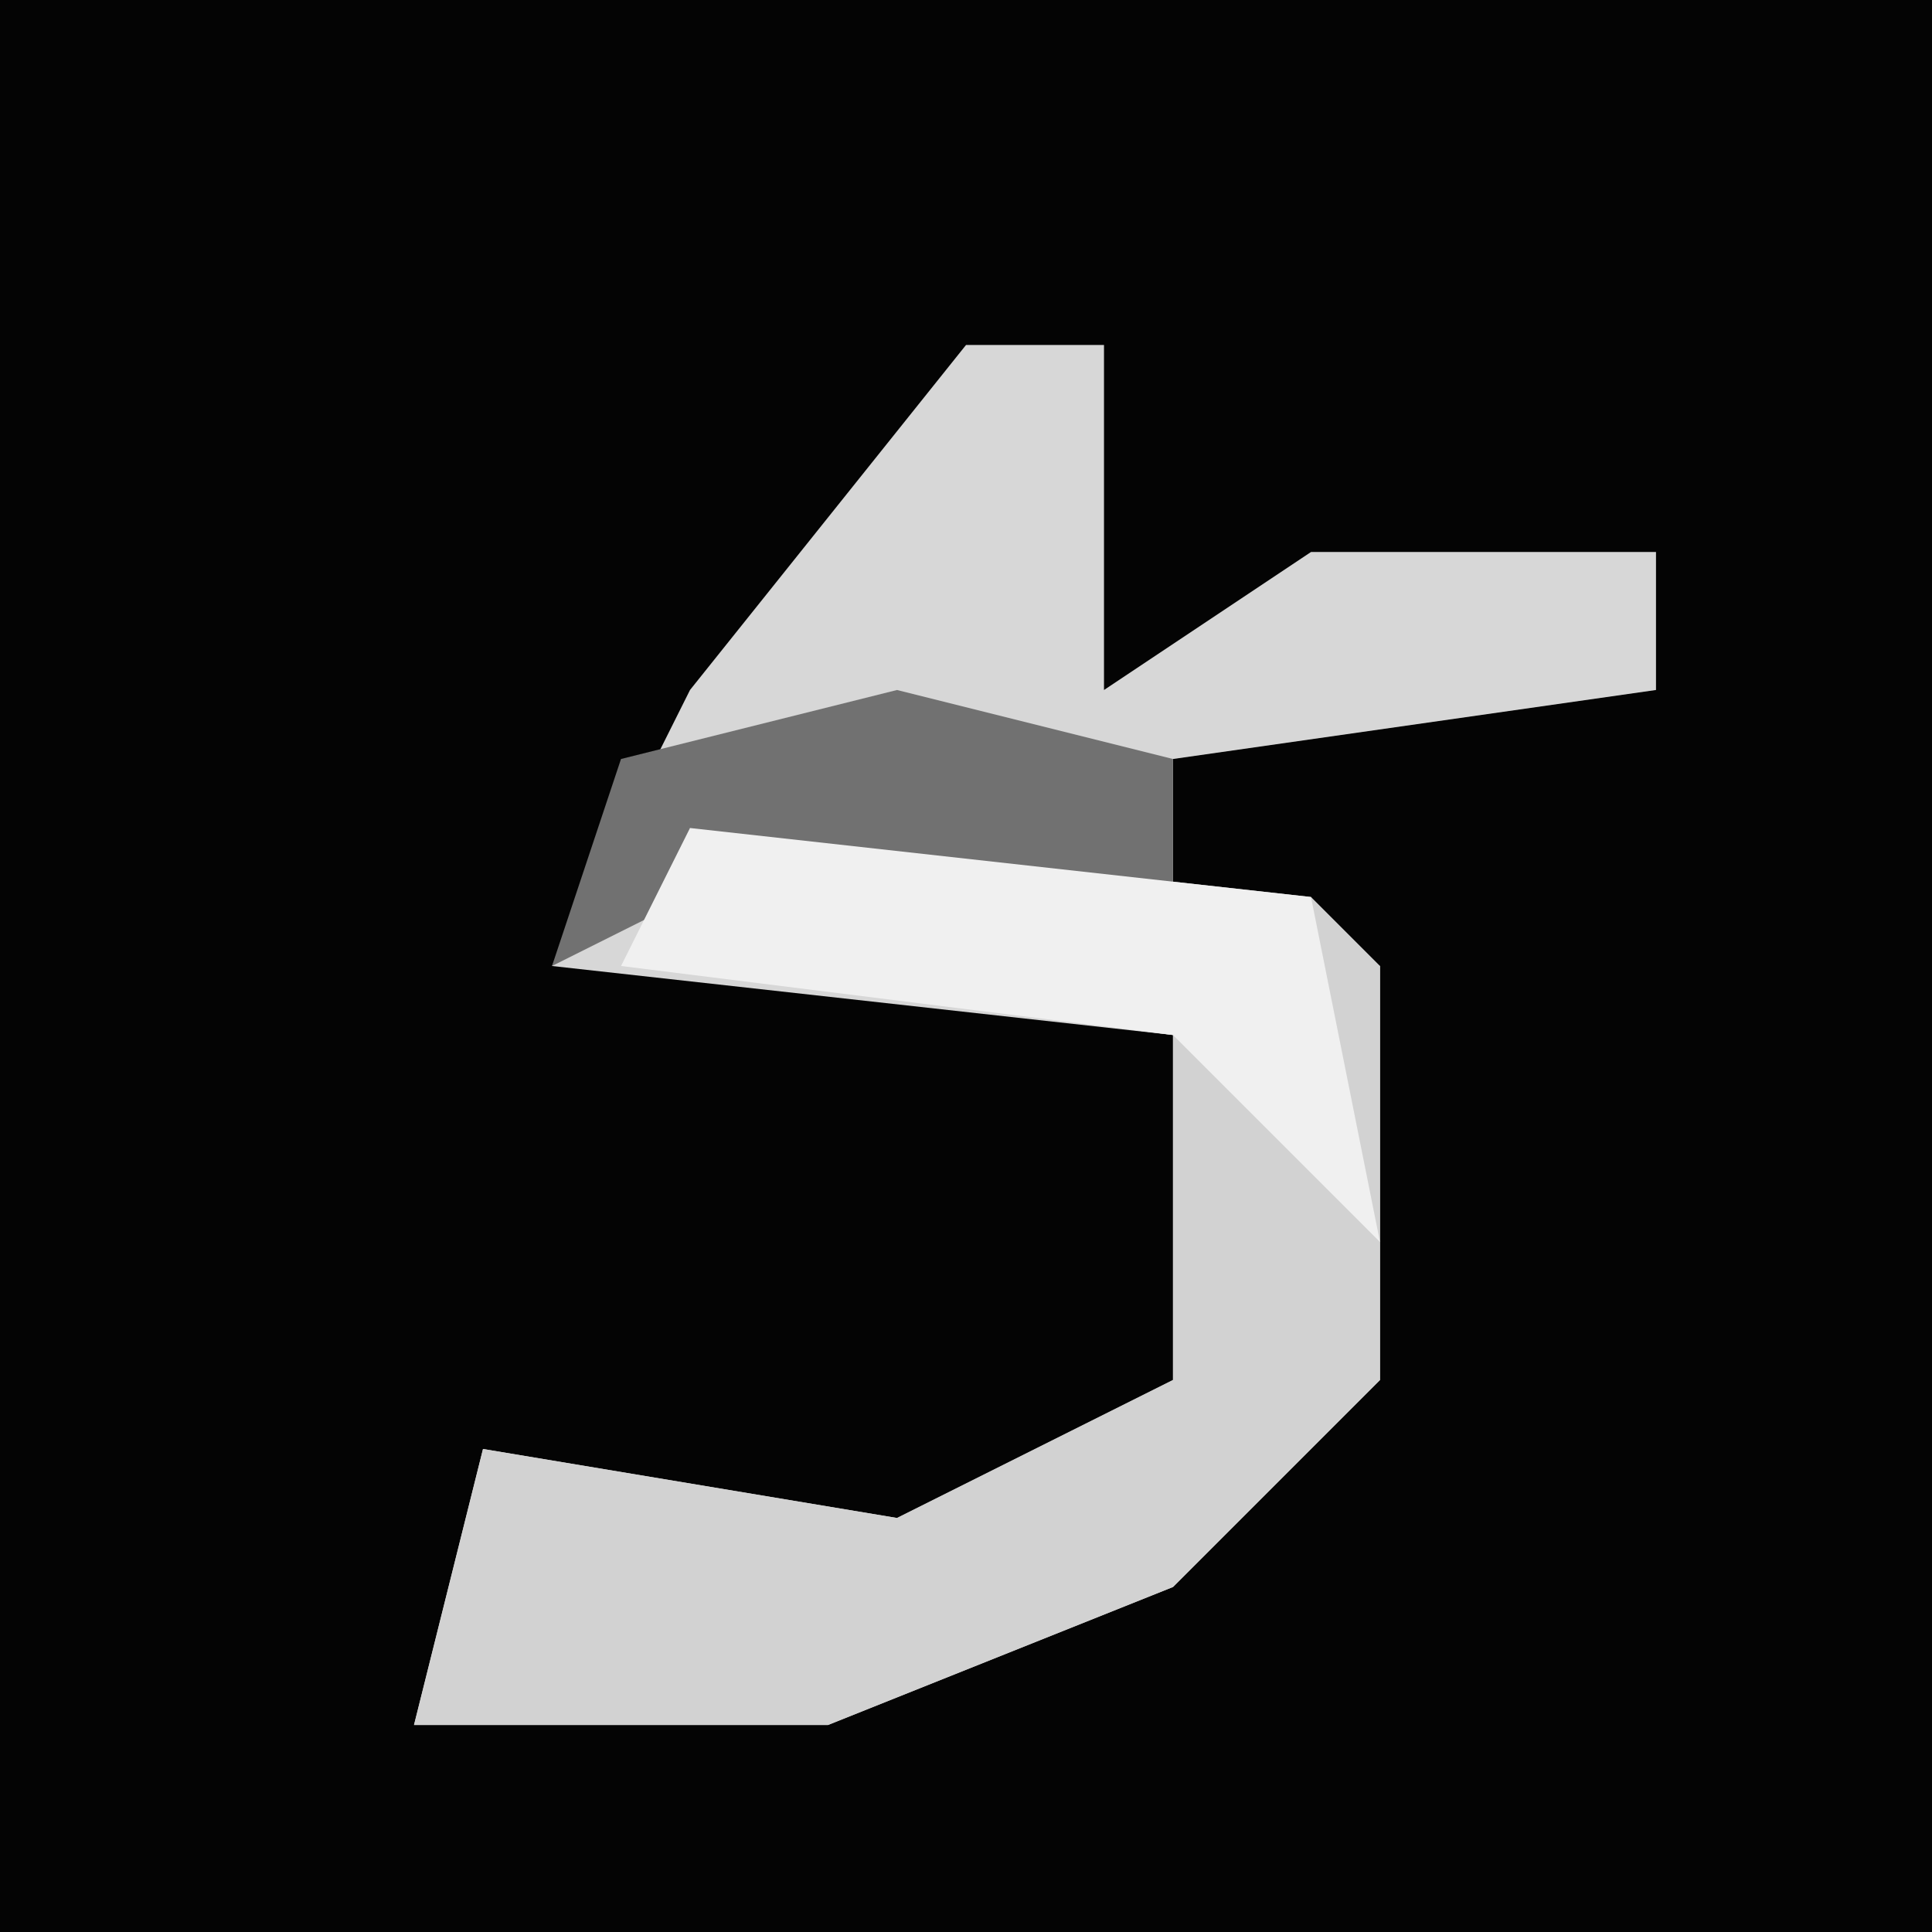 <?xml version="1.0" encoding="UTF-8"?>
<svg version="1.1" xmlns="http://www.w3.org/2000/svg" width="28" height="28">
<path d="M0,0 L28,0 L28,28 L0,28 Z " fill="#040404" transform="translate(0,0)"/>
<path d="M0,0 L2,0 L2,5 L5,3 L10,3 L10,5 L3,6 L3,8 L6,9 L6,15 L3,18 L-2,20 L-8,20 L-7,16 L-1,17 L3,15 L3,10 L-6,9 L-4,5 Z " fill="#D7D7D7" transform="translate(14,5)"/>
<path d="M0,0 L9,1 L10,2 L10,8 L7,11 L2,13 L-4,13 L-3,9 L3,10 L7,8 L7,3 L-1,2 Z " fill="#D2D2D2" transform="translate(10,12)"/>
<path d="M0,0 L4,1 L4,3 L-3,3 L-5,4 L-4,1 Z " fill="#717171" transform="translate(13,10)"/>
<path d="M0,0 L9,1 L10,6 L7,3 L-1,2 Z " fill="#F0F0F0" transform="translate(10,12)"/>
</svg>
